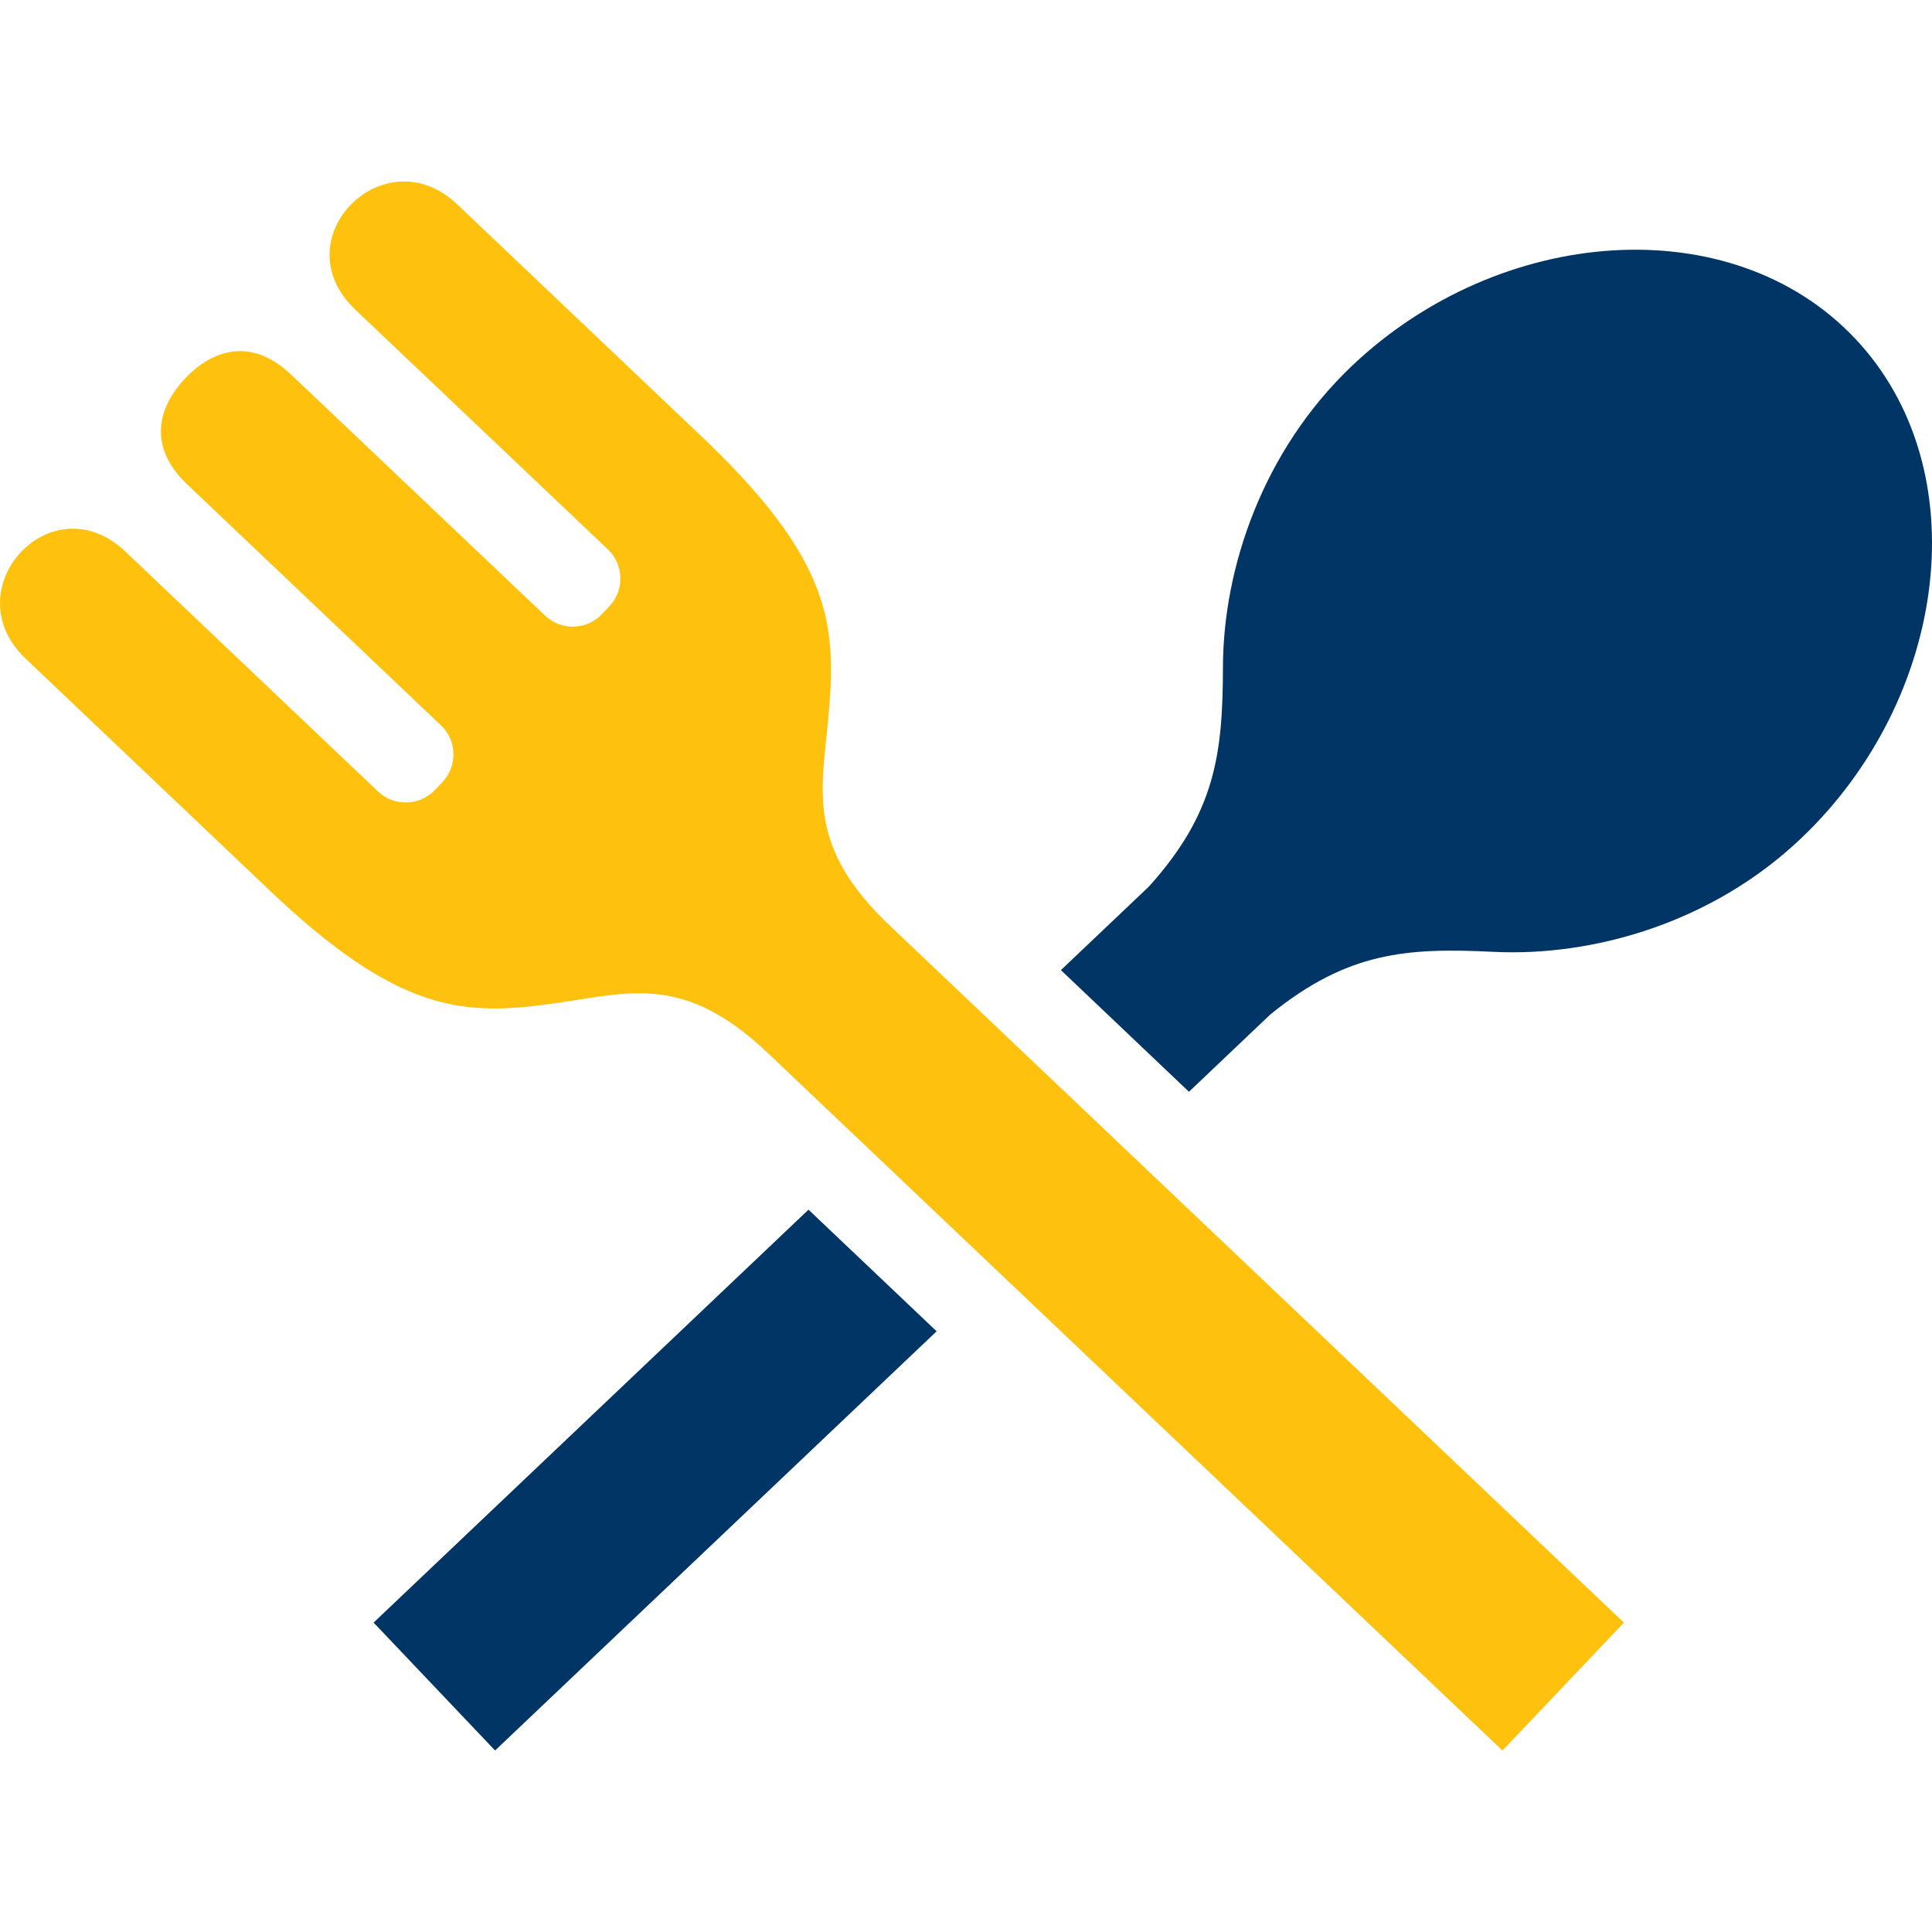 <svg width="40" height="40" viewBox="0 0 40 40" fill="none" xmlns="http://www.w3.org/2000/svg">
<g clip-path="url(#clip0_50_329)">
<path d="M7.735 33.594L10.25 36.242L19.392 27.563L16.739 25.045L7.735 33.594Z" fill="#003566"/>
<path d="M38.398 6.999C35.832 4.297 31.048 4.673 27.994 7.572C26.137 9.336 25.327 11.765 25.32 13.801C25.316 15.589 25.172 16.821 23.784 18.358L21.965 20.085L24.616 22.604L26.298 21.006C27.904 19.699 29.143 19.619 30.927 19.707C32.961 19.806 35.431 19.123 37.288 17.359C40.34 14.46 40.965 9.702 38.398 6.999Z" fill="#003566"/>
<path d="M17.151 14.848C17.325 12.934 17.235 11.589 14.453 8.967C14.453 8.967 11.266 5.941 9.463 4.228C7.955 2.798 5.815 4.947 7.357 6.412L12.585 11.374C12.918 11.692 12.932 12.219 12.616 12.553L12.462 12.715C12.146 13.048 11.617 13.062 11.284 12.744L6.032 7.76C5.171 6.941 4.363 7.276 3.835 7.832C3.308 8.389 3.015 9.211 3.877 10.03L9.128 15.016C9.463 15.332 9.475 15.861 9.159 16.194L9.005 16.355C8.687 16.689 8.16 16.703 7.827 16.387L2.6 11.423C1.057 9.958 -0.978 12.207 0.53 13.636C2.333 15.35 5.52 18.376 5.52 18.376C8.282 21.019 9.63 21.04 11.533 20.765C13.065 20.544 14.18 20.17 15.906 21.81L31.107 36.243L33.622 33.595L18.42 19.161C16.693 17.522 17.01 16.39 17.151 14.848Z" fill="#FEC20E"/>
</g>
<defs>
<clipPath id="clip0_50_329">
<rect width="40" height="40" fill="white"/>
</clipPath>
</defs>
</svg>
